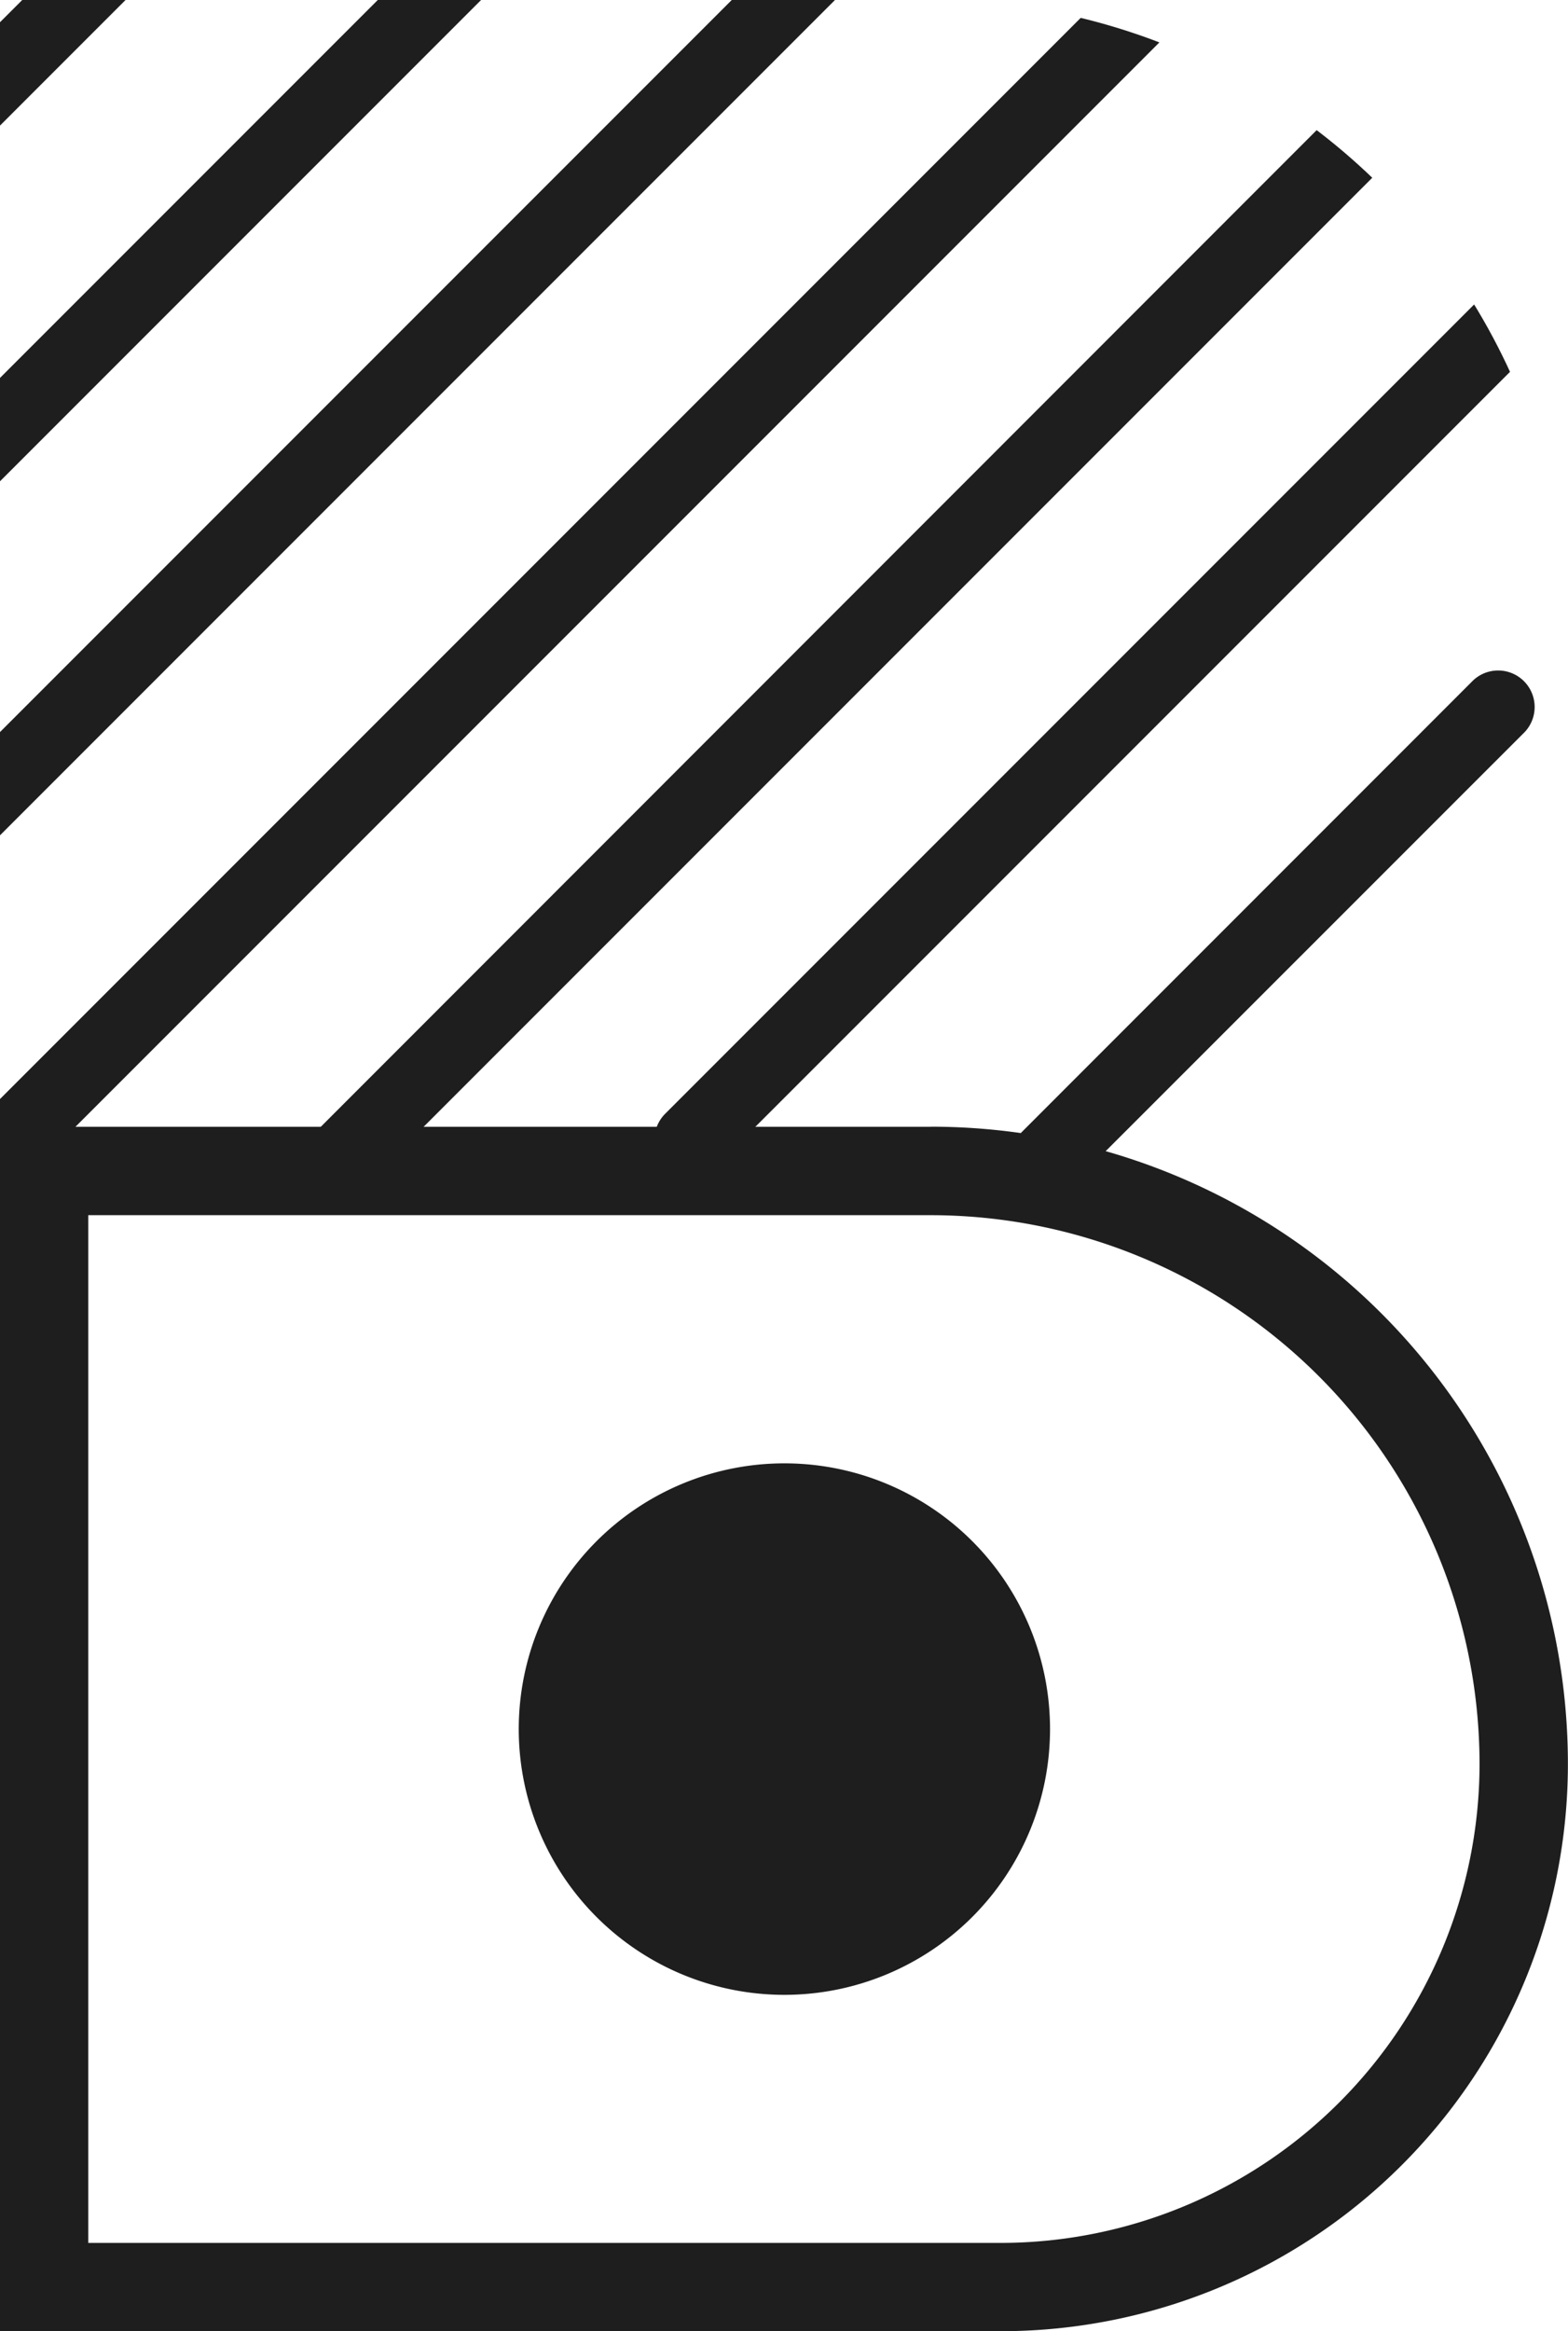 <svg xmlns="http://www.w3.org/2000/svg" xmlns:xlink="http://www.w3.org/1999/xlink" width="16.15" height="24" viewBox="0 0 16.15 24">
  <defs>
    <clipPath id="clip-path">
      <path id="Path_348" data-name="Path 348" d="M15.826,10.222v12.4h10.31a5.84,5.84,0,0,0,5.839-5.839,6.561,6.561,0,0,0-6.56-6.561Z" transform="translate(-15.826 -10.222)" fill="#1e1e1e"/>
    </clipPath>
  </defs>
  <g id="boothat_logo_icon" transform="translate(-1235.841 1066)">
    <path id="Path_339" data-name="Path 339" d="M25.415,30.1a5.656,5.656,0,0,1,5.65,5.651,4.936,4.936,0,0,1-4.93,4.93h-9.4V30.1Zm0-.91H15.826v12.4H26.135a5.84,5.84,0,0,0,5.84-5.84,6.561,6.561,0,0,0-6.56-6.561" transform="translate(1220.015 -1083.589)" fill="#1e1e1e"/>
    <path id="Path_340" data-name="Path 340" d="M30.1,37.634A2.736,2.736,0,1,1,27.361,34.9,2.735,2.735,0,0,1,30.1,37.634" transform="translate(1216.556 -1085.834)" fill="#1e1e1e"/>
    <g id="Group_137" data-name="Group 137" transform="translate(1235.841 -1066)">
      <g id="Group_136" data-name="Group 136" clip-path="url(#clip-path)">
        <path id="Path_341" data-name="Path 341" d="M33.375,26.978a.376.376,0,0,1-.265-.641l4.641-4.642a.376.376,0,0,1,.531.532L33.64,26.868a.375.375,0,0,1-.265.11" transform="translate(-22.578 -14.69)" fill="#1e1e1e"/>
        <path id="Path_342" data-name="Path 342" d="M27.31,24.3a.376.376,0,0,1-.266-.641l8.321-8.321a.376.376,0,1,1,.531.532l-8.321,8.321a.376.376,0,0,1-.266.11" transform="translate(-20.194 -12.191)" fill="#1e1e1e"/>
        <path id="Path_343" data-name="Path 343" d="M21.427,23a.376.376,0,0,1-.266-.641L31.882,11.634a.376.376,0,0,1,.531.532L21.693,22.886a.377.377,0,0,1-.266.11" transform="translate(-17.881 -10.734)" fill="#1e1e1e"/>
        <path id="Path_344" data-name="Path 344" d="M15.794,21.889a.376.376,0,0,1-.266-.641l12-12a.376.376,0,0,1,.531.532l-12,12a.376.376,0,0,1-.266.11" transform="translate(-15.666 -9.795)" fill="#1e1e1e"/>
        <path id="Path_345" data-name="Path 345" d="M12.681,18.776a.376.376,0,0,1-.266-.641l12-12a.376.376,0,0,1,.531.532l-12,12a.376.376,0,0,1-.266.11" transform="translate(-14.442 -8.571)" fill="#1e1e1e"/>
        <path id="Path_346" data-name="Path 346" d="M9.676,15.772a.376.376,0,0,1-.266-.641l12-12a.376.376,0,0,1,.532.532l-12,12a.377.377,0,0,1-.266.11" transform="translate(-13.26 -7.39)" fill="#1e1e1e"/>
        <path id="Path_347" data-name="Path 347" d="M6.659,12.754a.376.376,0,0,1-.266-.641l12-12a.376.376,0,0,1,.532.532l-12,12a.376.376,0,0,1-.266.11" transform="translate(-12.074 -6.203)" fill="#1e1e1e"/>
      </g>
    </g>
  </g>
</svg>

